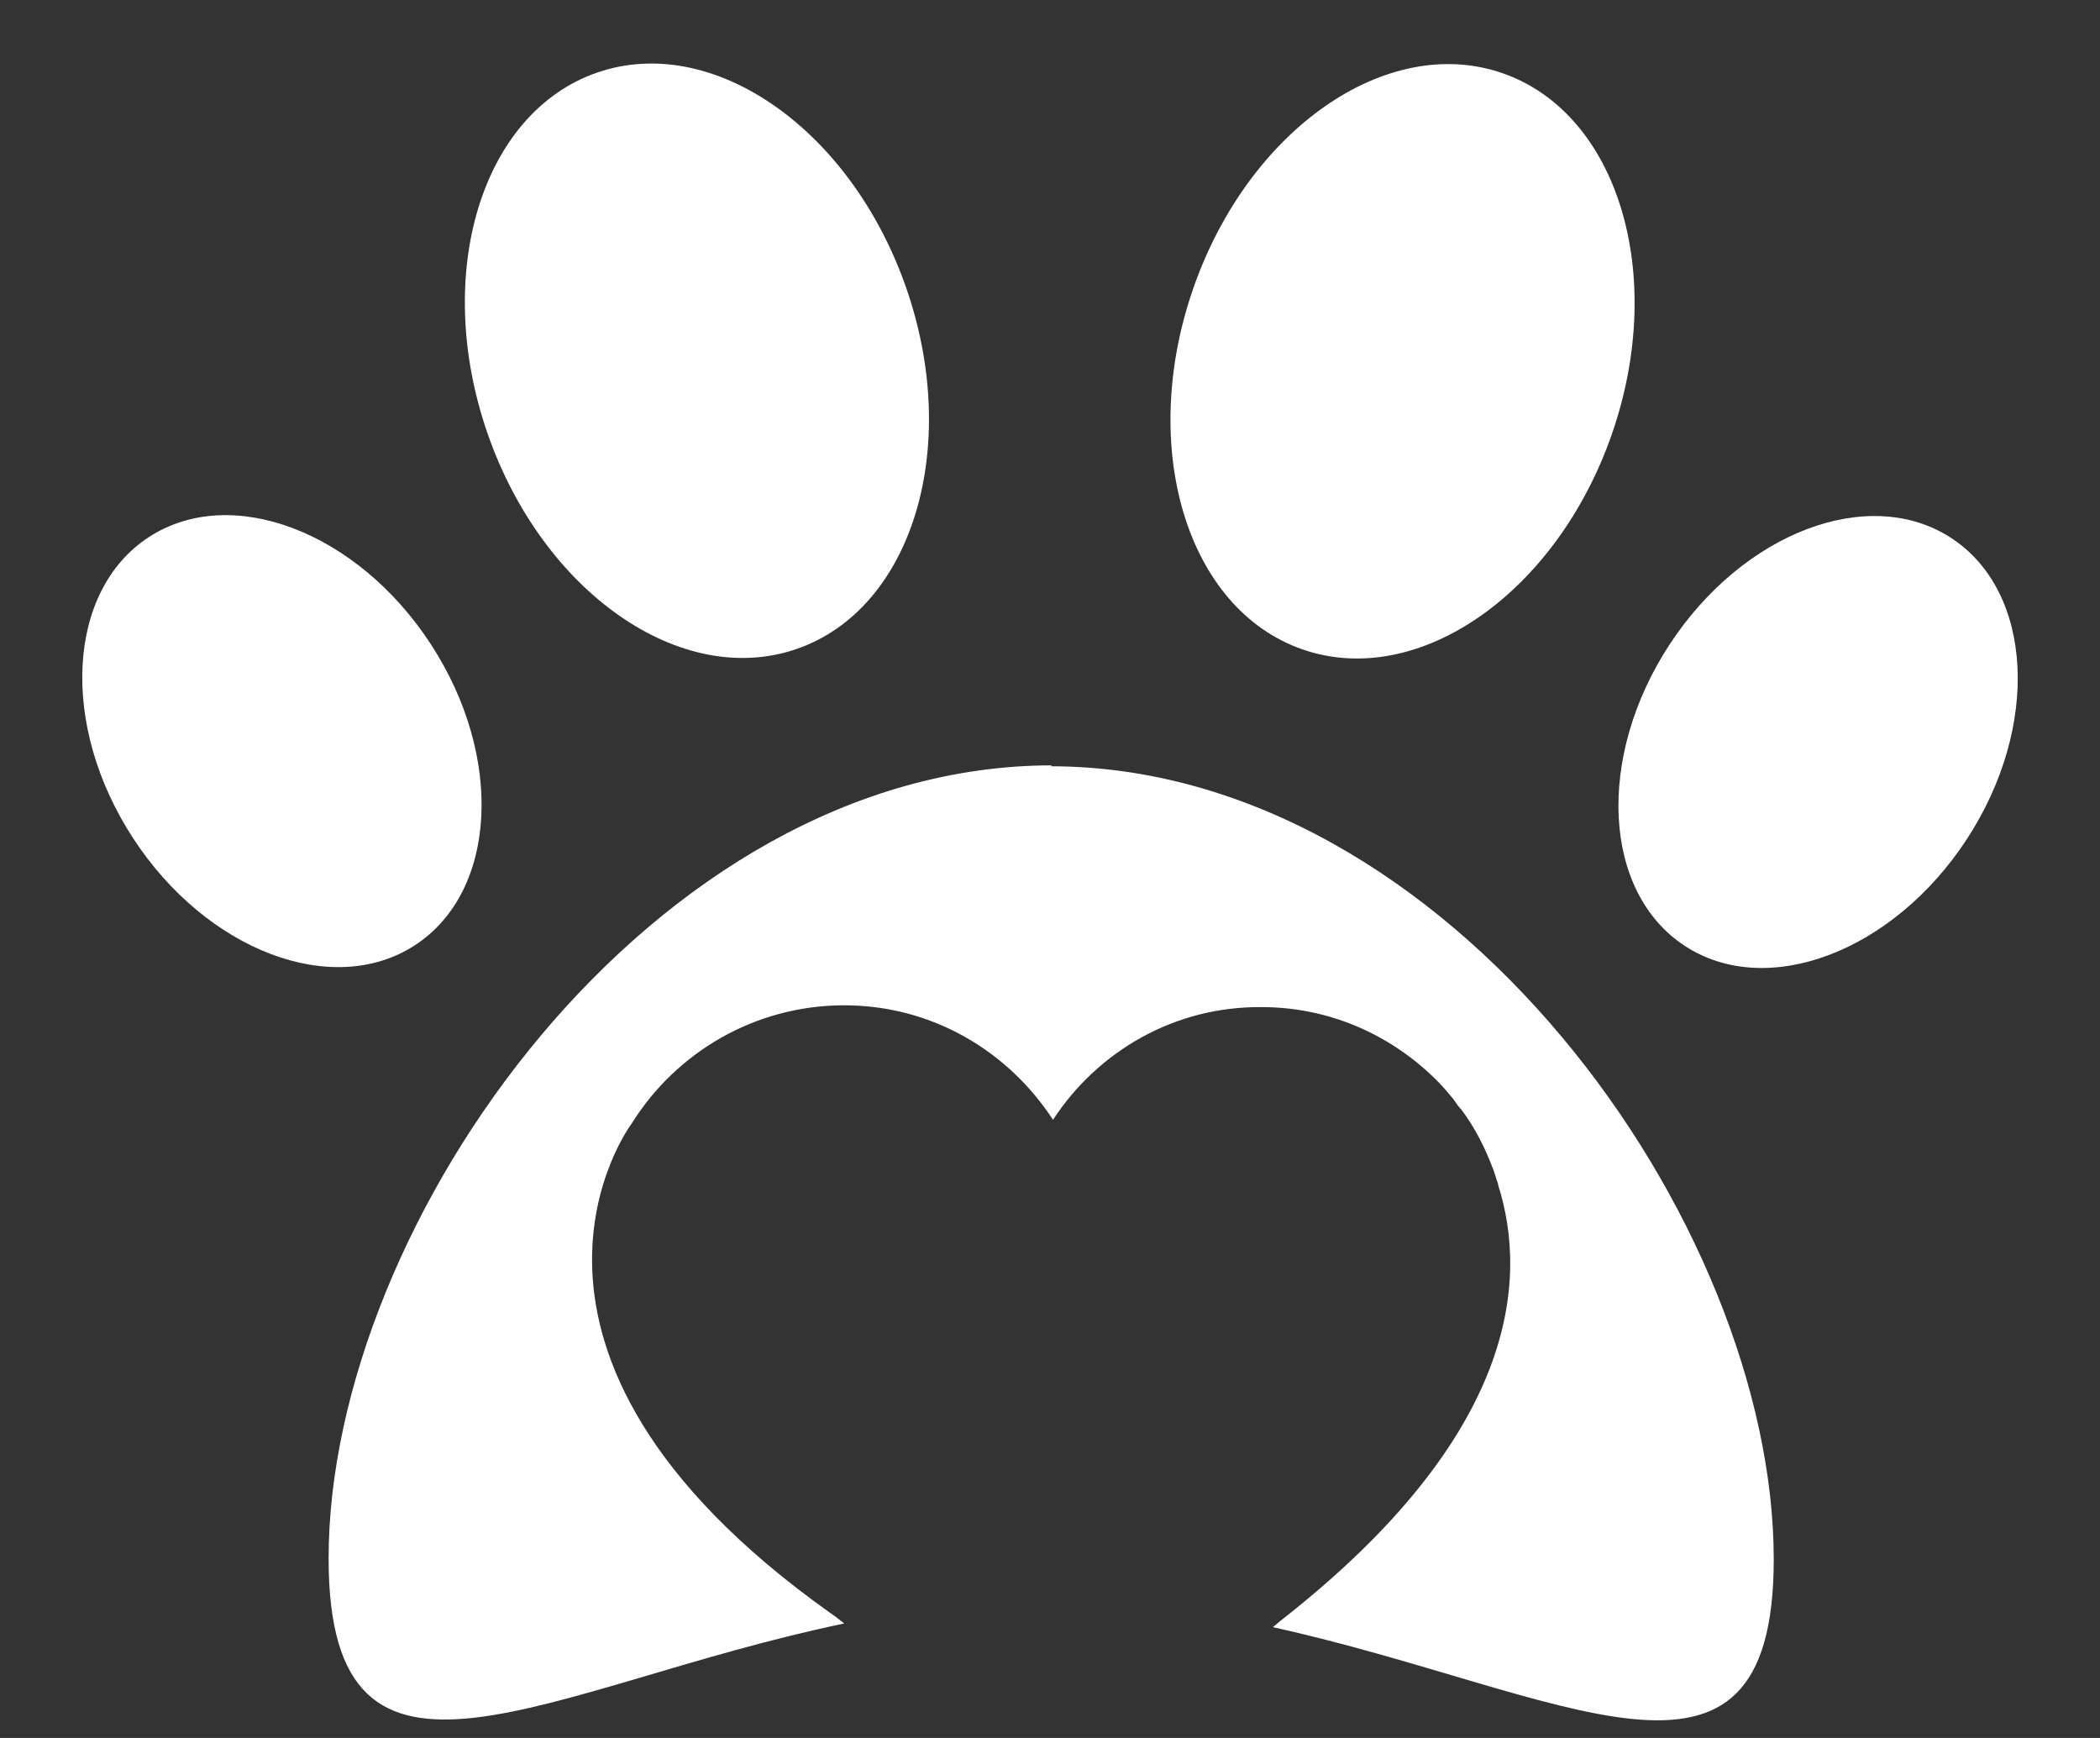 <svg width="58" height="48" viewBox="0 0 58 48" fill="none" xmlns="http://www.w3.org/2000/svg">
<rect x="0" y="0" width="58" height="48" fill="#333333" stroke="none"/>
<path d="M22.009 17.921C25.202 16.813 26.556 12.352 25.031 7.958C23.507 3.563 19.682 0.898 16.488 2.006C13.294 3.114 11.941 7.575 13.465 11.97C14.99 16.364 18.815 19.029 22.009 17.921Z" fill="white"/>
<path d="M11.464 26.103C13.733 24.622 13.927 20.899 11.896 17.787C9.865 14.675 6.379 13.354 4.109 14.835C1.84 16.316 1.646 20.039 3.677 23.151C5.708 26.263 9.194 27.584 11.464 26.103Z" fill="white"/>
<path d="M44.52 11.985C46.044 7.59 44.691 3.129 41.497 2.021C38.303 0.913 34.478 3.578 32.954 7.973C31.429 12.368 32.782 16.828 35.976 17.936C39.17 19.044 42.995 16.38 44.52 11.985Z" fill="white"/>
<path d="M54.323 23.175C56.354 20.063 56.161 16.34 53.891 14.859C51.622 13.378 48.136 14.7 46.105 17.811C44.074 20.923 44.267 24.646 46.537 26.127C48.806 27.608 52.292 26.287 54.323 23.175Z" fill="white"/>
<path d="M29.058 21.138C18.03 21.138 9.076 33.759 9.076 43.042C9.076 50.656 15.071 46.558 23.316 44.838C23.19 44.737 23.064 44.636 22.912 44.534C12.718 37.275 17.448 31.028 17.448 31.028C18.662 29.08 20.838 27.765 23.316 27.765C25.745 27.765 27.844 29.029 29.083 30.927C30.323 29.029 32.447 27.79 34.85 27.815C36.773 27.815 38.493 28.625 39.732 29.89C39.732 29.89 39.884 30.041 40.111 30.32C40.137 30.345 40.162 30.395 40.187 30.421C40.238 30.497 40.288 30.572 40.364 30.648C40.744 31.154 41.022 31.711 41.249 32.318C41.275 32.394 41.3 32.469 41.325 32.545C41.325 32.596 41.376 32.647 41.376 32.722C42.211 35.353 41.907 39.627 35.432 44.712C35.331 44.787 35.255 44.863 35.154 44.939C43.172 46.71 48.989 50.554 48.989 43.067C48.989 33.785 40.035 21.163 29.008 21.163L29.058 21.138Z" fill="white"/>
</svg>
